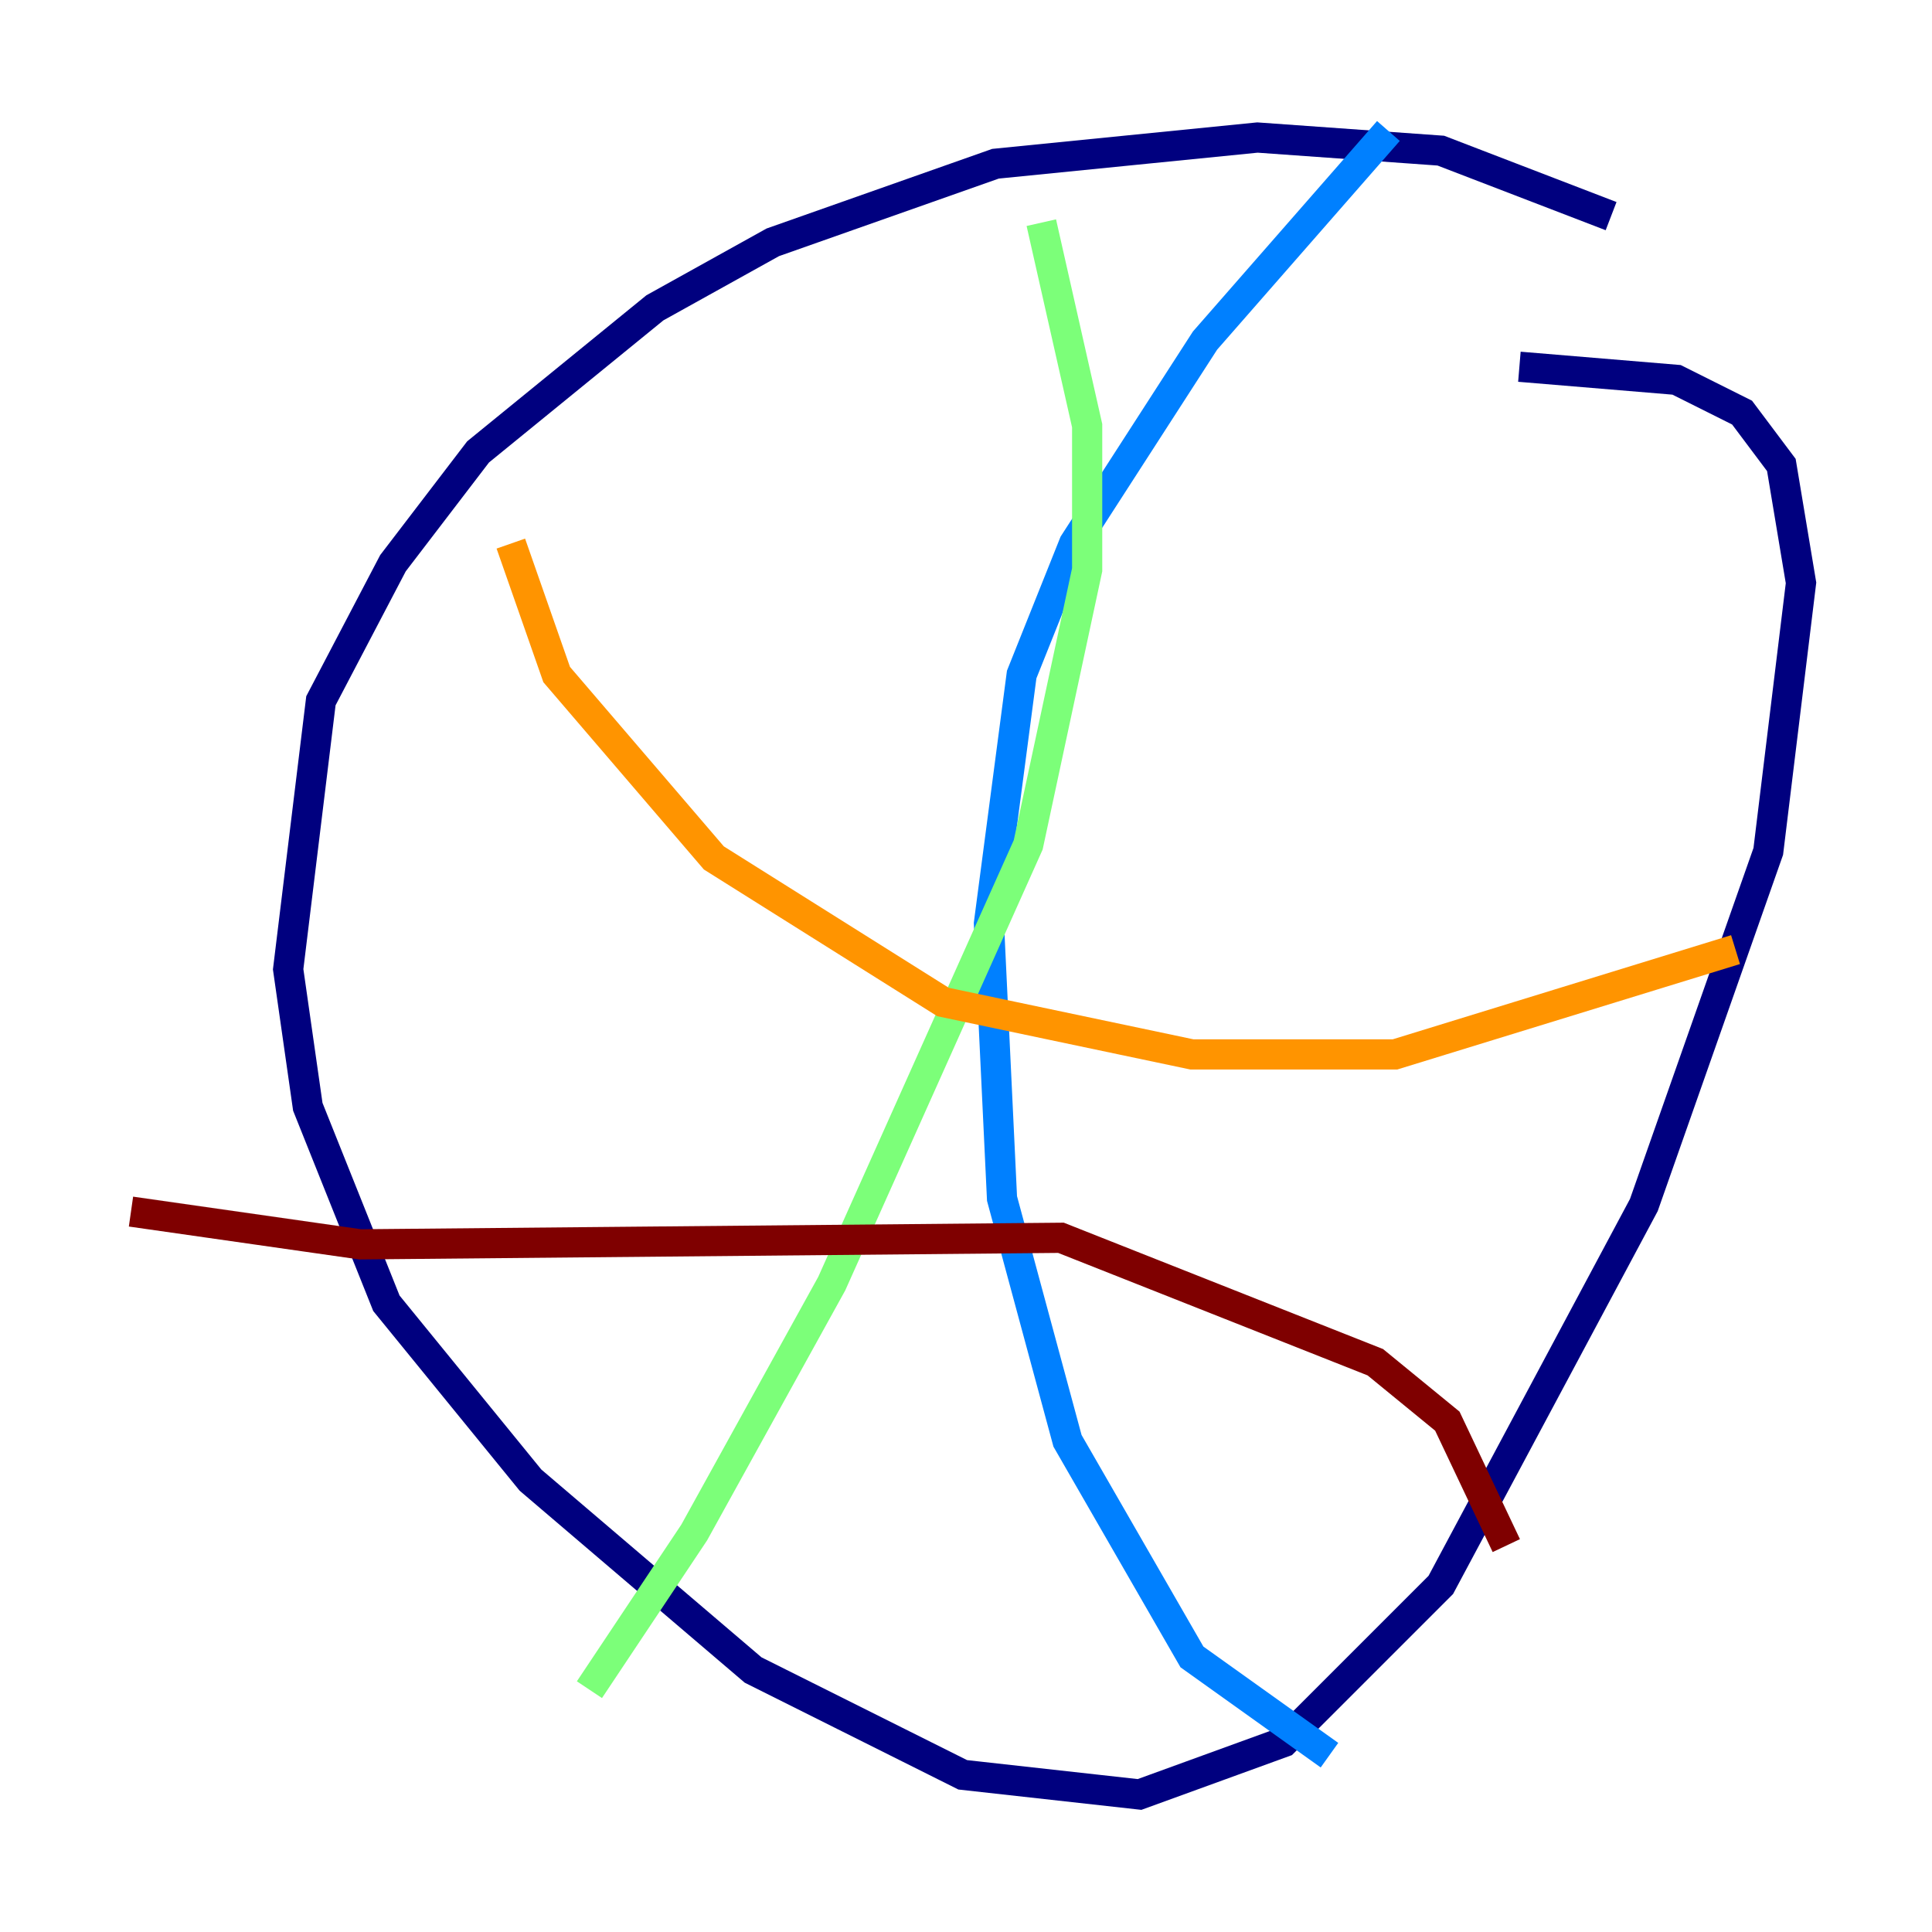 <?xml version="1.0" encoding="utf-8" ?>
<svg baseProfile="tiny" height="128" version="1.2" viewBox="0,0,128,128" width="128" xmlns="http://www.w3.org/2000/svg" xmlns:ev="http://www.w3.org/2001/xml-events" xmlns:xlink="http://www.w3.org/1999/xlink"><defs /><polyline fill="none" points="106.739,14.319 95.458,9.98 83.308,9.112 65.953,10.848 51.2,16.054 43.39,20.393 31.675,29.939 26.034,37.315 21.261,46.427 19.091,64.217 20.393,73.329 25.6,86.346 35.146,98.061 49.898,110.644 63.783,117.586 75.498,118.888 85.044,115.417 95.458,105.003 108.909,79.837 117.153,56.407 119.322,38.617 118.02,30.807 115.417,27.336 111.078,25.166 100.664,24.298" stroke="#00007f" stroke-width="2" /><polyline fill="none" points="91.986,8.678 79.837,22.563 71.159,36.014 67.688,44.691 65.519,61.18 66.386,79.403 70.725,95.458 78.969,109.776 88.081,116.285" stroke="#0080ff" stroke-width="2" /><polyline fill="none" points="68.99,14.752 72.027,28.203 72.027,37.749 68.122,55.973 55.105,85.044 45.993,101.532 39.051,111.946" stroke="#7cff79" stroke-width="2" /><polyline fill="none" points="33.844,36.014 36.881,44.691 47.295,56.841 62.481,66.386 78.969,69.858 92.42,69.858 114.983,62.915" stroke="#ff9400" stroke-width="2" /><polyline fill="none" points="8.678,80.271 23.864,82.441 70.291,82.007 91.119,90.251 95.891,94.156 99.797,102.4" stroke="#7f0000" stroke-width="2" /></svg>
